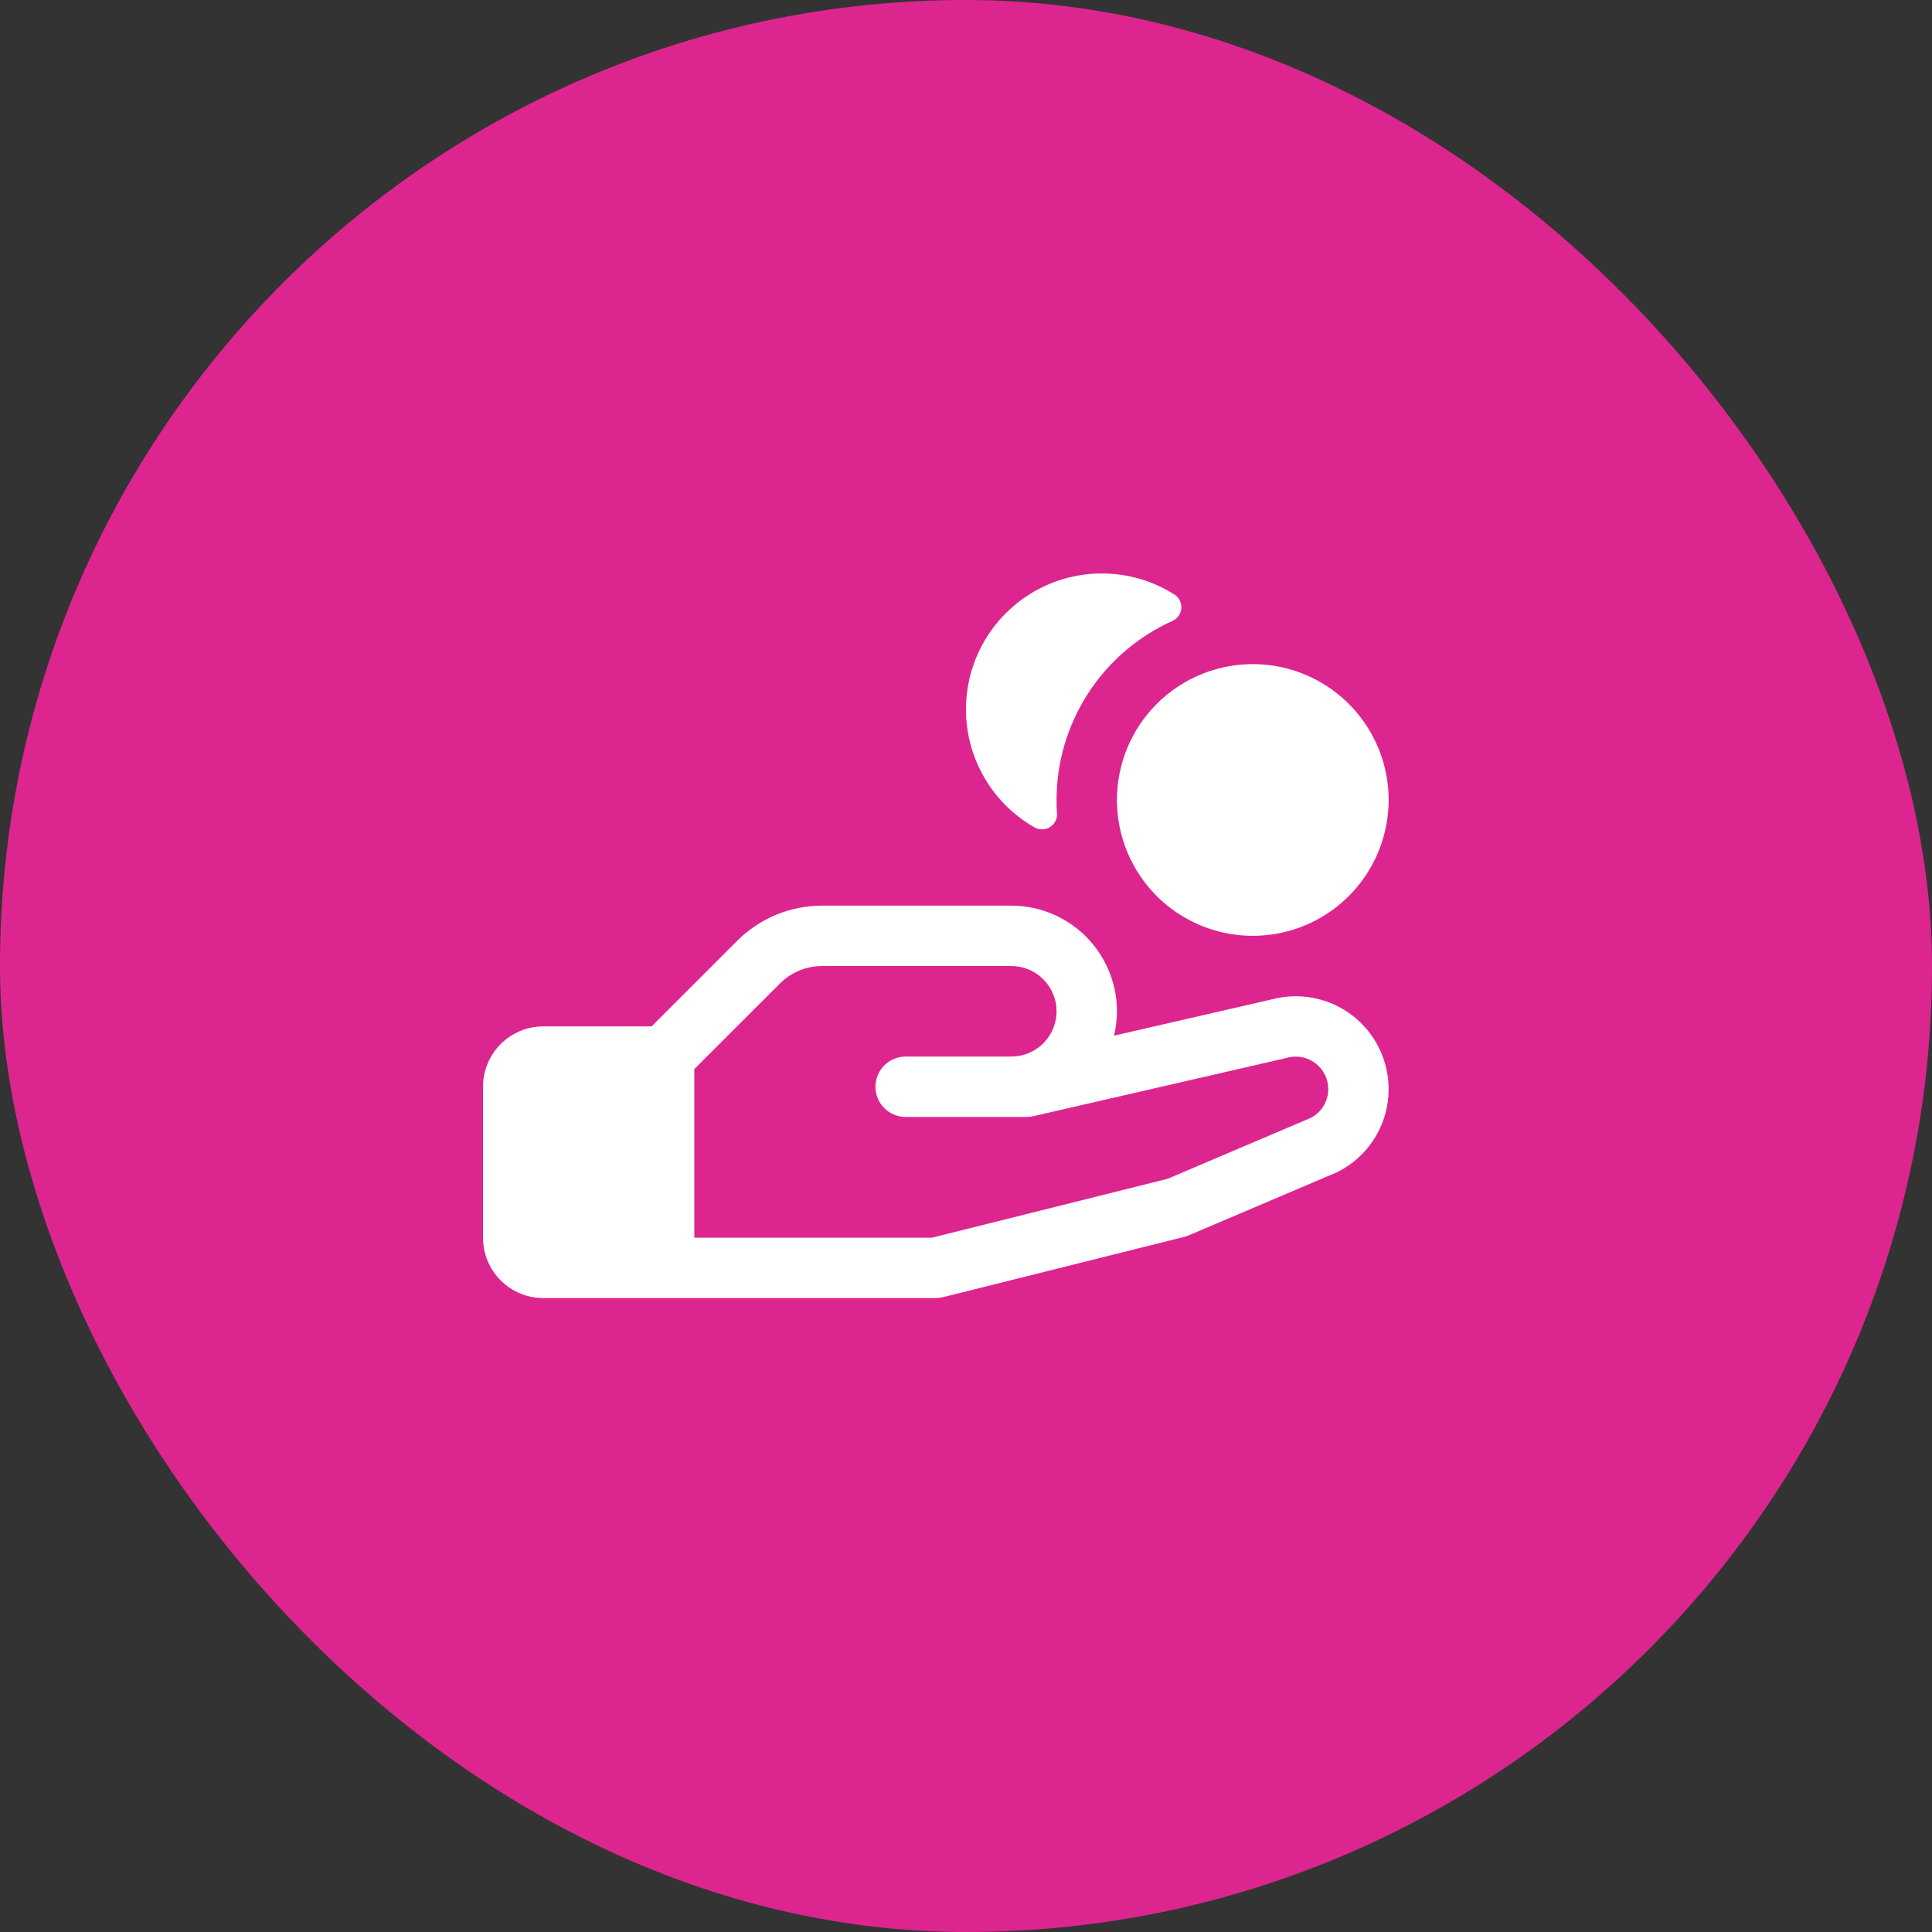 <svg width="40" height="40" viewBox="0 0 40 40" fill="none" xmlns="http://www.w3.org/2000/svg">
<rect x="0" y="0" width="40" height="40" fill="#333333" stroke="none"/>
<rect width="40" height="40" rx="20" fill="#DD2590"/>
<path d="M20.007 14.483C20.042 13.998 20.202 13.53 20.472 13.126C20.742 12.721 21.112 12.393 21.546 12.174C21.98 11.955 22.464 11.853 22.949 11.876C23.435 11.9 23.906 12.049 24.317 12.31C24.364 12.34 24.402 12.383 24.427 12.434C24.451 12.484 24.462 12.54 24.458 12.596C24.453 12.652 24.434 12.706 24.401 12.752C24.369 12.797 24.325 12.834 24.273 12.856C23.559 13.178 22.953 13.698 22.528 14.356C22.102 15.013 21.875 15.78 21.875 16.563C21.875 16.654 21.875 16.745 21.884 16.835C21.889 16.892 21.877 16.949 21.852 17C21.826 17.051 21.787 17.093 21.739 17.124C21.691 17.154 21.635 17.171 21.578 17.171C21.521 17.172 21.465 17.158 21.416 17.129C20.955 16.866 20.579 16.478 20.329 16.009C20.08 15.541 19.968 15.012 20.007 14.483ZM28.75 22.548C28.751 22.905 28.652 23.255 28.464 23.559C28.277 23.863 28.008 24.108 27.688 24.267L27.653 24.282L24.619 25.574C24.59 25.588 24.558 25.598 24.527 25.606L19.527 26.856C19.477 26.868 19.426 26.875 19.375 26.875H11.25C10.918 26.875 10.601 26.744 10.366 26.509C10.132 26.275 10 25.957 10 25.625V22.5C10 22.169 10.132 21.851 10.366 21.616C10.601 21.382 10.918 21.25 11.25 21.25H13.491L15.259 19.482C15.49 19.25 15.766 19.065 16.069 18.939C16.373 18.814 16.698 18.749 17.027 18.75H20.938C21.268 18.75 21.593 18.825 21.891 18.969C22.188 19.113 22.449 19.322 22.653 19.581C22.858 19.84 23.002 20.142 23.073 20.464C23.145 20.786 23.142 21.12 23.066 21.442L26.335 20.69C26.62 20.615 26.918 20.606 27.206 20.664C27.495 20.722 27.766 20.845 28 21.025C28.233 21.204 28.422 21.435 28.552 21.699C28.682 21.963 28.75 22.253 28.75 22.548ZM27.5 22.548C27.5 22.445 27.476 22.343 27.43 22.25C27.384 22.157 27.318 22.077 27.236 22.014C27.153 21.951 27.058 21.908 26.956 21.888C26.855 21.869 26.75 21.872 26.651 21.899L26.627 21.906L21.392 23.11C21.346 23.12 21.299 23.125 21.252 23.125H18.75C18.584 23.125 18.425 23.059 18.308 22.942C18.191 22.825 18.125 22.666 18.125 22.5C18.125 22.334 18.191 22.175 18.308 22.058C18.425 21.941 18.584 21.875 18.75 21.875H20.938C21.186 21.875 21.425 21.776 21.6 21.601C21.776 21.425 21.875 21.186 21.875 20.938C21.875 20.689 21.776 20.451 21.6 20.275C21.425 20.099 21.186 20 20.938 20H17.027C16.862 20 16.7 20.032 16.548 20.095C16.396 20.158 16.259 20.25 16.143 20.367L14.375 22.134V25.625H19.297L24.174 24.406L27.143 23.142C27.251 23.085 27.341 22.999 27.404 22.895C27.467 22.79 27.5 22.67 27.5 22.548ZM23.125 16.563C23.125 17.119 23.29 17.663 23.599 18.125C23.908 18.588 24.347 18.948 24.861 19.161C25.375 19.374 25.941 19.43 26.486 19.321C27.032 19.213 27.533 18.945 27.926 18.551C28.32 18.158 28.587 17.657 28.696 17.111C28.805 16.566 28.749 16 28.536 15.486C28.323 14.973 27.963 14.533 27.5 14.224C27.038 13.915 26.494 13.75 25.938 13.75C25.192 13.75 24.476 14.046 23.949 14.574C23.421 15.101 23.125 15.817 23.125 16.563Z" fill="white"/>
</svg>
